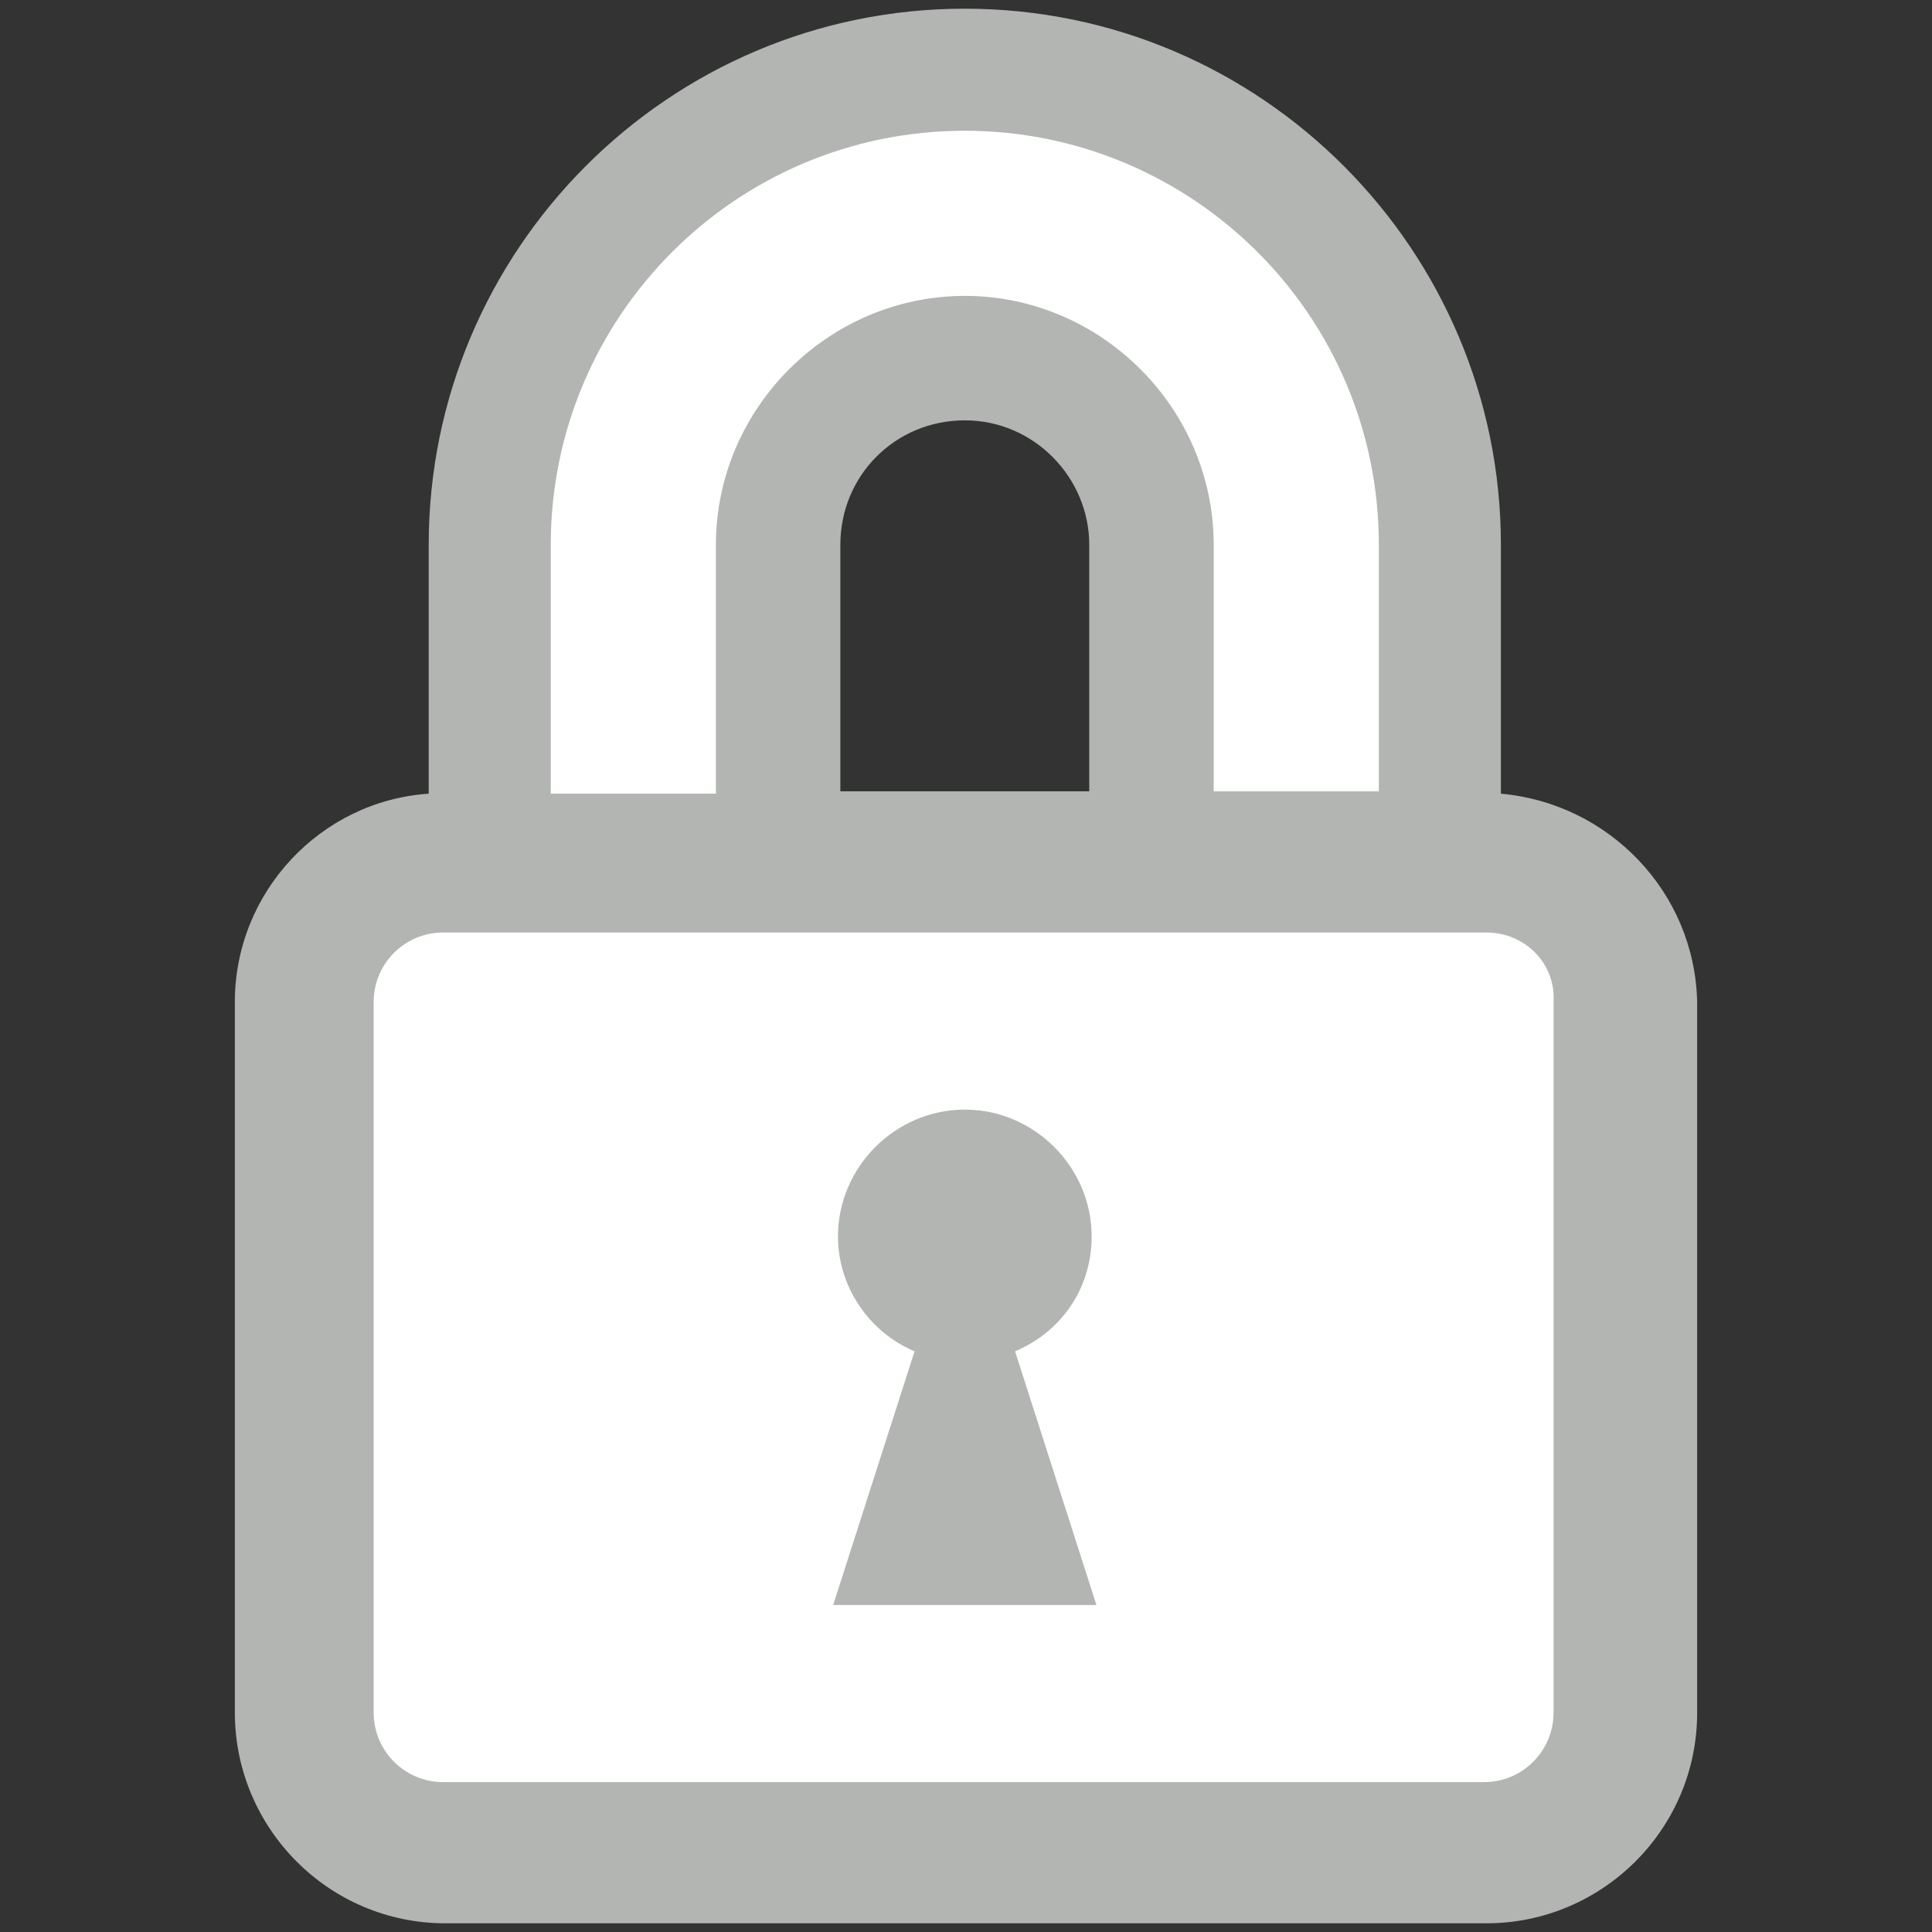 <?xml version="1.0" encoding="UTF-8" standalone="no" ?>
<!DOCTYPE svg PUBLIC "-//W3C//DTD SVG 1.1//EN" "http://www.w3.org/Graphics/SVG/1.1/DTD/svg11.dtd">
<svg xmlns="http://www.w3.org/2000/svg" xmlns:xlink="http://www.w3.org/1999/xlink" version="1.1" width="640" height="640" viewBox="0 0 640 640" xml:space="preserve">
<rect x="0" y="0" width="640" height="640" fill="#333333" stroke="none"/>
<desc>Created with Fabric.js 5.3.0</desc>
<defs>
</defs>
<g transform="matrix(7.928 0 0 7.928 320 320)" id="vHXNrkQbME-l6JXfmKbCH"  >
<g style="" vector-effect="non-scaling-stroke"   >
		<g transform="matrix(1 0 0 1 0 0)" id="YOsM9ny-YV-l0yftzFenu"  >
<path style="stroke: none; stroke-width: 1; stroke-dasharray: none; stroke-linecap: butt; stroke-dashoffset: 0; stroke-linejoin: miter; stroke-miterlimit: 4; fill: rgb(179,181,179); fill-rule: nonzero; opacity: 1;" vector-effect="non-scaling-stroke"  transform=" translate(-40.05, -40)" d="M 62.4 32.8 L 62.4 22.4 C 62.4 10.1 52.4 0 40 0 C 27.6 0 17.6 10.1 17.6 22.4 L 17.6 32.8 C 13.1 33.1 9.5 36.9 9.5 41.5 L 9.5 71.2 C 9.5 76 13.4 80 18.3 80 L 61.8 80 C 66.6 80 70.6 76.1 70.6 71.2 L 70.6 41.5 C 70.5 36.9 66.9 33.2 62.4 32.8 z M 45.2 22.4 L 45.2 32.7 L 34.8 32.7 L 34.8 22.4 C 34.8 19.5 37.1 17.2 40 17.2 C 42.9 17.2 45.2 19.6 45.2 22.4 z" stroke-linecap="round" />
</g>
		<g transform="matrix(1 0 0 1 -0.05 -21.05)" id="SBW9uZ0-1RLXXg6lMhxTw"  >
<path style="stroke: none; stroke-width: 1; stroke-dasharray: none; stroke-linecap: butt; stroke-dashoffset: 0; stroke-linejoin: miter; stroke-miterlimit: 4; fill: rgb(255,255,255); fill-rule: nonzero; opacity: 1;" vector-effect="non-scaling-stroke"  transform=" translate(-40, -18.95)" d="M 29.6 32.8 L 22.7 32.8 L 22.7 22.4 C 22.7 12.9 30.4 5.1 40 5.1 C 49.5 5.1 57.3 12.8 57.3 22.4 L 57.3 32.7 L 50.4 32.7 L 50.4 22.4 C 50.4 16.7 45.7 12 40 12 C 34.3 12 29.6 16.7 29.6 22.4 L 29.6 32.8 z" stroke-linecap="round" />
</g>
		<g transform="matrix(1 0 0 1 -0.097 16.35)" id="qnfhN8wpr7_ZB9CUequvL"  >
<path style="stroke: none; stroke-width: 1; stroke-dasharray: none; stroke-linecap: butt; stroke-dashoffset: 0; stroke-linejoin: miter; stroke-miterlimit: 4; fill: rgb(255,255,255); fill-rule: nonzero; opacity: 1;" vector-effect="non-scaling-stroke"  transform=" translate(-39.953, -56.35)" d="M 61.8 38.6 L 18.2 38.6 C 16.6 38.6 15.3 39.9 15.3 41.5 L 15.3 71.2 C 15.3 72.8 16.6 74.1 18.2 74.1 L 61.7 74.1 C 63.3 74.1 64.6 72.8 64.6 71.2 L 64.6 41.5 C 64.7 39.9 63.4 38.6 61.8 38.6 z" stroke-linecap="round" />
</g>
		<g transform="matrix(1 0 0 1 -0.05 16.35)" id="6DX9pedr8R8fuGWqr-Xq0"  >
<path style="stroke: none; stroke-width: 1; stroke-dasharray: none; stroke-linecap: butt; stroke-dashoffset: 0; stroke-linejoin: miter; stroke-miterlimit: 4; fill: rgb(179,181,179); fill-rule: nonzero; opacity: 1;" vector-effect="non-scaling-stroke"  transform=" translate(-40, -56.35)" d="M 42.1 56.1 L 45.5 66.7 L 34.5 66.7 L 37.9 56.1 C 36 55.3 34.7 53.4 34.7 51.3 C 34.7 48.4 37.1 46 40 46 C 42.9 46 45.3 48.4 45.3 51.3 C 45.3 53.5 44 55.3 42.1 56.1 z" stroke-linecap="round" />
</g>
</g>
</g>
</svg>